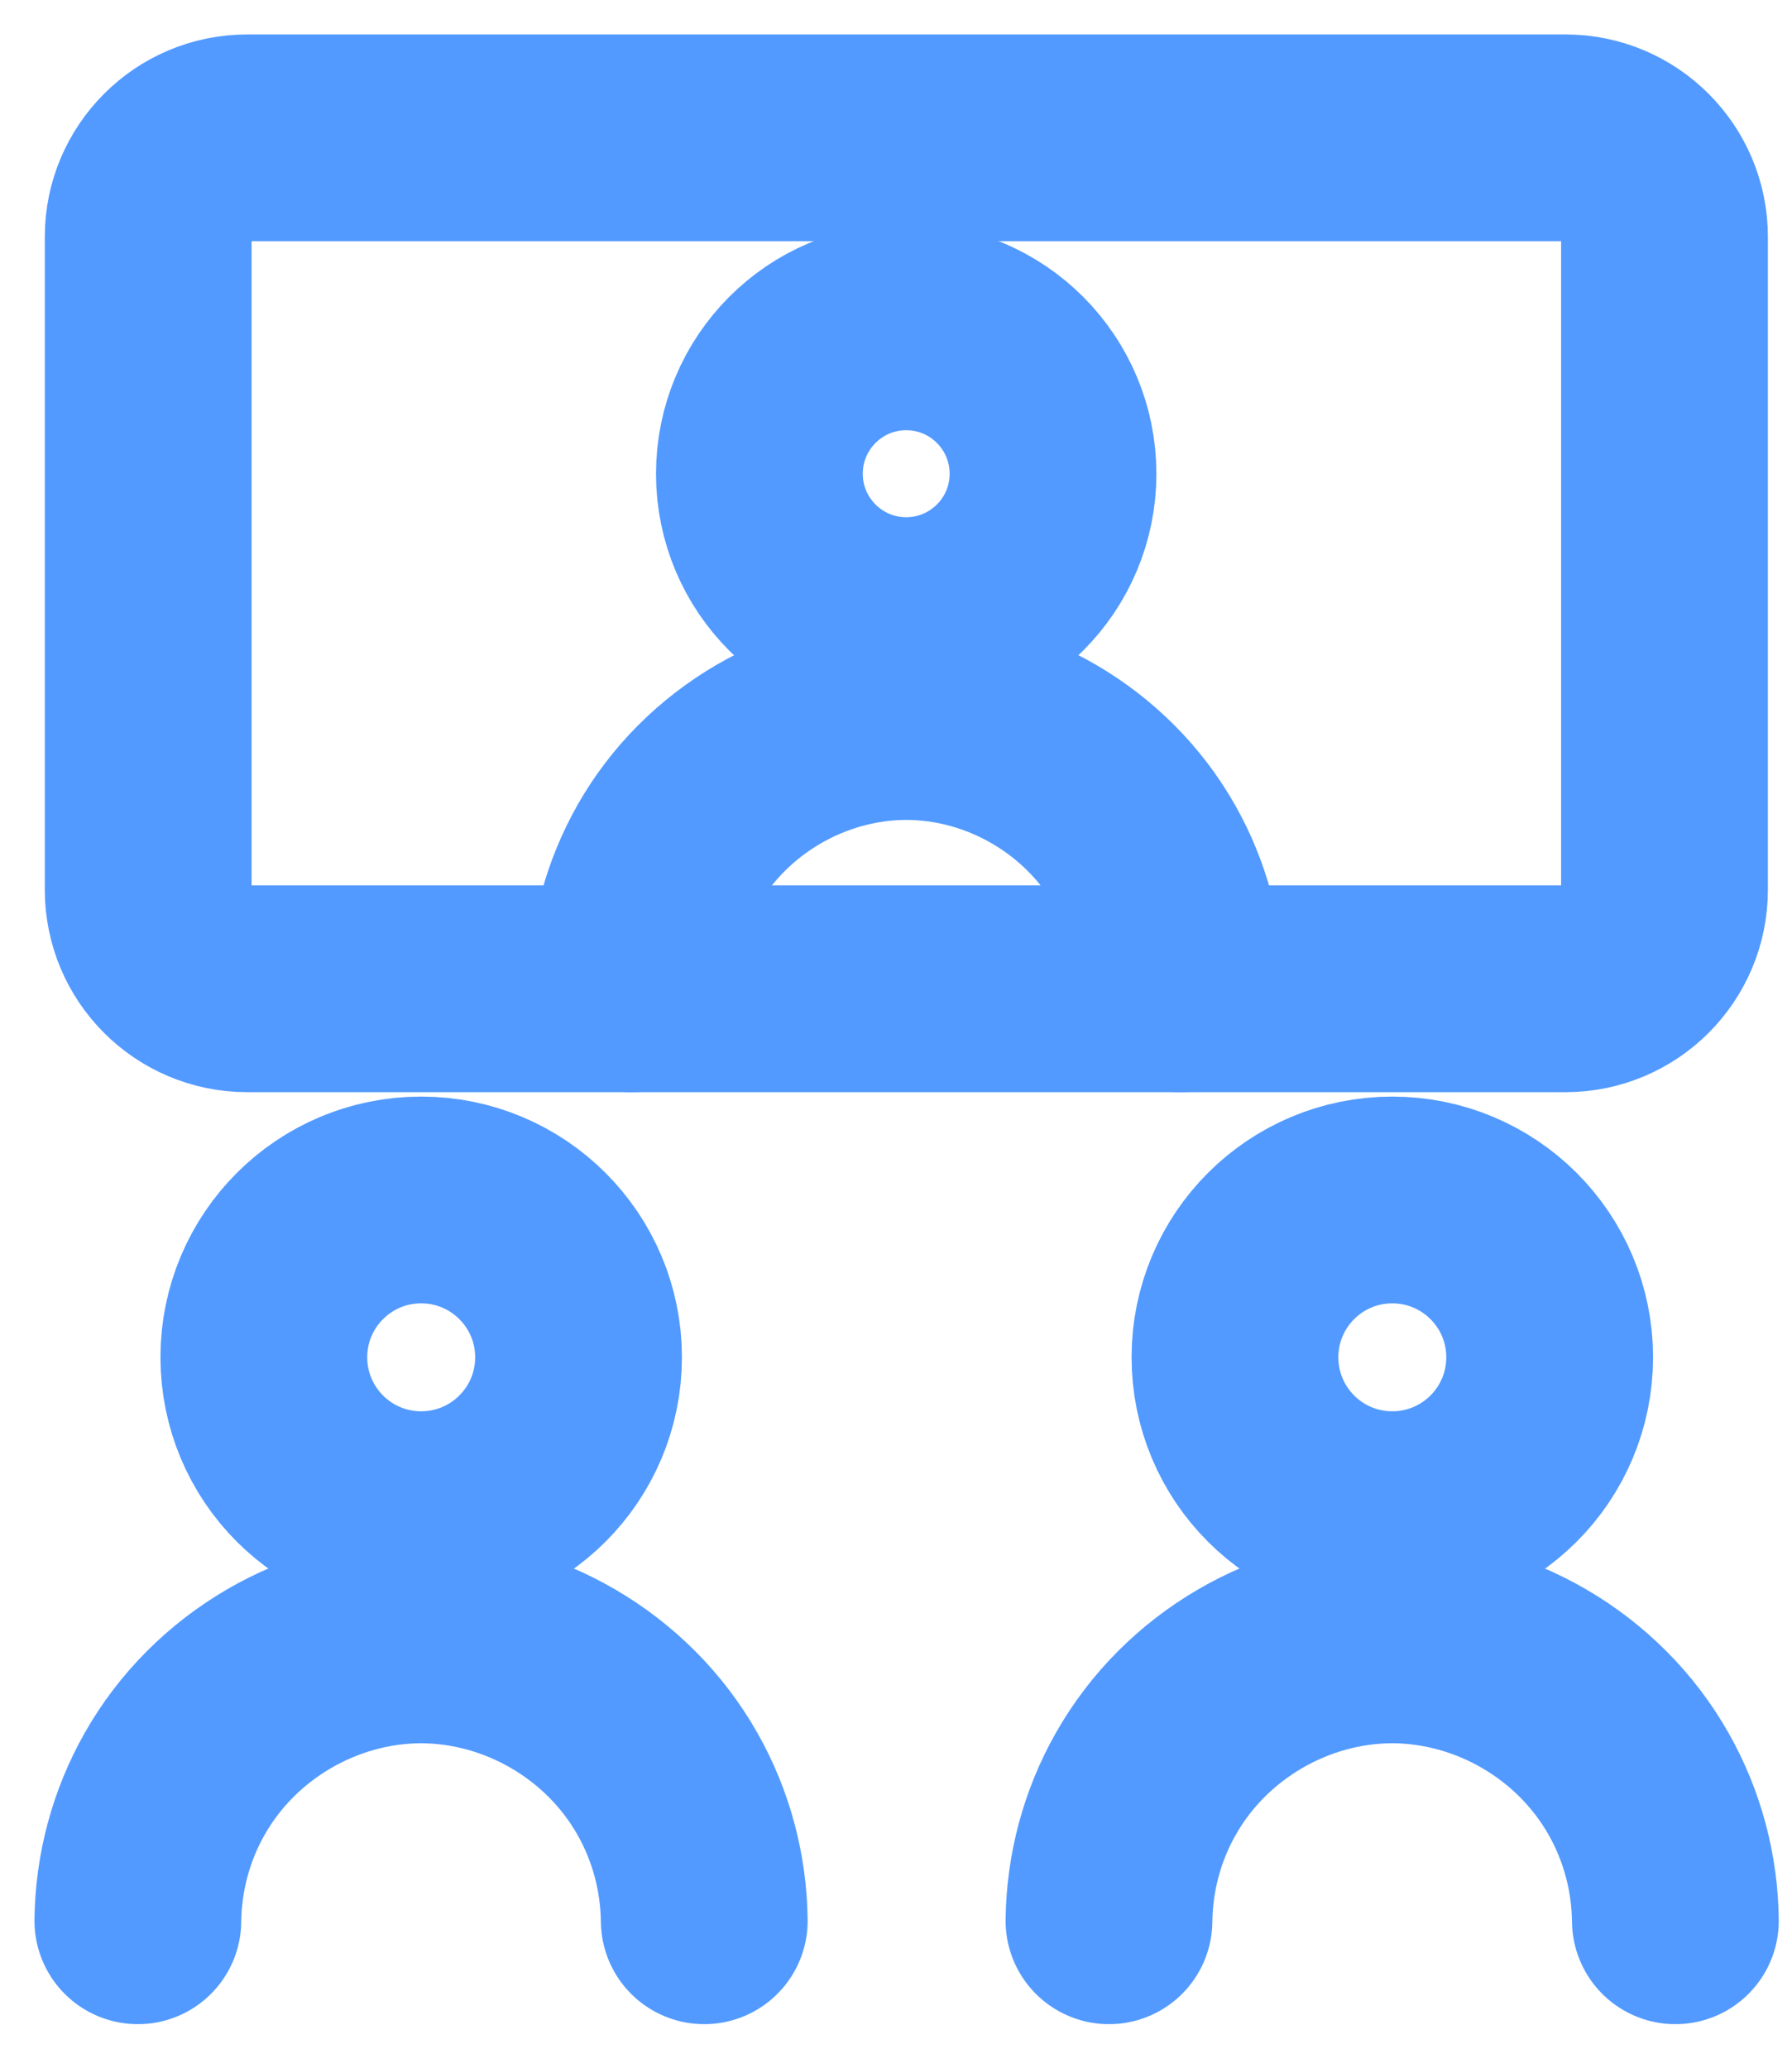 <svg width="13" height="15" viewBox="0 0 13 15" fill="none" xmlns="http://www.w3.org/2000/svg">
    <path d="M3.055 10.988C3.686 10.988 4.197 10.477 4.197 9.846C4.197 9.216 3.686 8.705 3.055 8.705C2.425 8.705 1.914 9.216 1.914 9.846C1.914 10.477 2.425 10.988 3.055 10.988Z" stroke="#529AFF" stroke-width="1.5" stroke-linecap="round" stroke-linejoin="round"/>
    <path d="M1 13.934C1.004 13.586 1.095 13.244 1.267 12.941C1.628 12.303 2.321 11.898 3.054 11.896C3.788 11.898 4.481 12.303 4.842 12.941C5.014 13.244 5.105 13.586 5.109 13.934" stroke="#529AFF" stroke-width="1.5" stroke-linecap="round" stroke-linejoin="round"/>
    <path d="M10.1 10.988C10.731 10.988 11.242 10.477 11.242 9.846C11.242 9.216 10.731 8.705 10.1 8.705C9.47 8.705 8.959 9.216 8.959 9.846C8.959 10.477 9.47 10.988 10.1 10.988Z" stroke="#529AFF" stroke-width="1.5" stroke-linecap="round" stroke-linejoin="round"/>
    <path d="M8.045 13.934C8.049 13.586 8.14 13.244 8.312 12.941C8.673 12.303 9.366 11.898 10.099 11.896C10.833 11.898 11.526 12.303 11.887 12.941C12.059 13.244 12.15 13.586 12.154 13.934" stroke="#529AFF" stroke-width="1.5" stroke-linecap="round" stroke-linejoin="round"/>
    <path d="M6.574 4.502C7.162 4.502 7.639 4.025 7.639 3.437C7.639 2.848 7.162 2.371 6.574 2.371C5.986 2.371 5.509 2.848 5.509 3.437C5.509 4.025 5.986 4.502 6.574 4.502Z" stroke="#529AFF" stroke-width="1.5" stroke-linecap="round" stroke-linejoin="round"/>
    <path d="M4.583 7.173C4.586 6.836 4.675 6.505 4.841 6.211C5.191 5.592 5.864 5.199 6.575 5.198C7.286 5.199 7.958 5.592 8.308 6.211C8.474 6.505 8.563 6.836 8.567 7.173" stroke="#529AFF" stroke-width="1.5" stroke-linecap="round" stroke-linejoin="round"/>
    <path d="M11.357 1H1.793C1.397 1 1.075 1.322 1.075 1.718V6.455C1.075 6.852 1.397 7.173 1.793 7.173H11.357C11.753 7.173 12.075 6.852 12.075 6.455V1.718C12.075 1.322 11.753 1 11.357 1Z" stroke="#529AFF" stroke-width="1.5" stroke-linecap="round" stroke-linejoin="round"/>
</svg>
